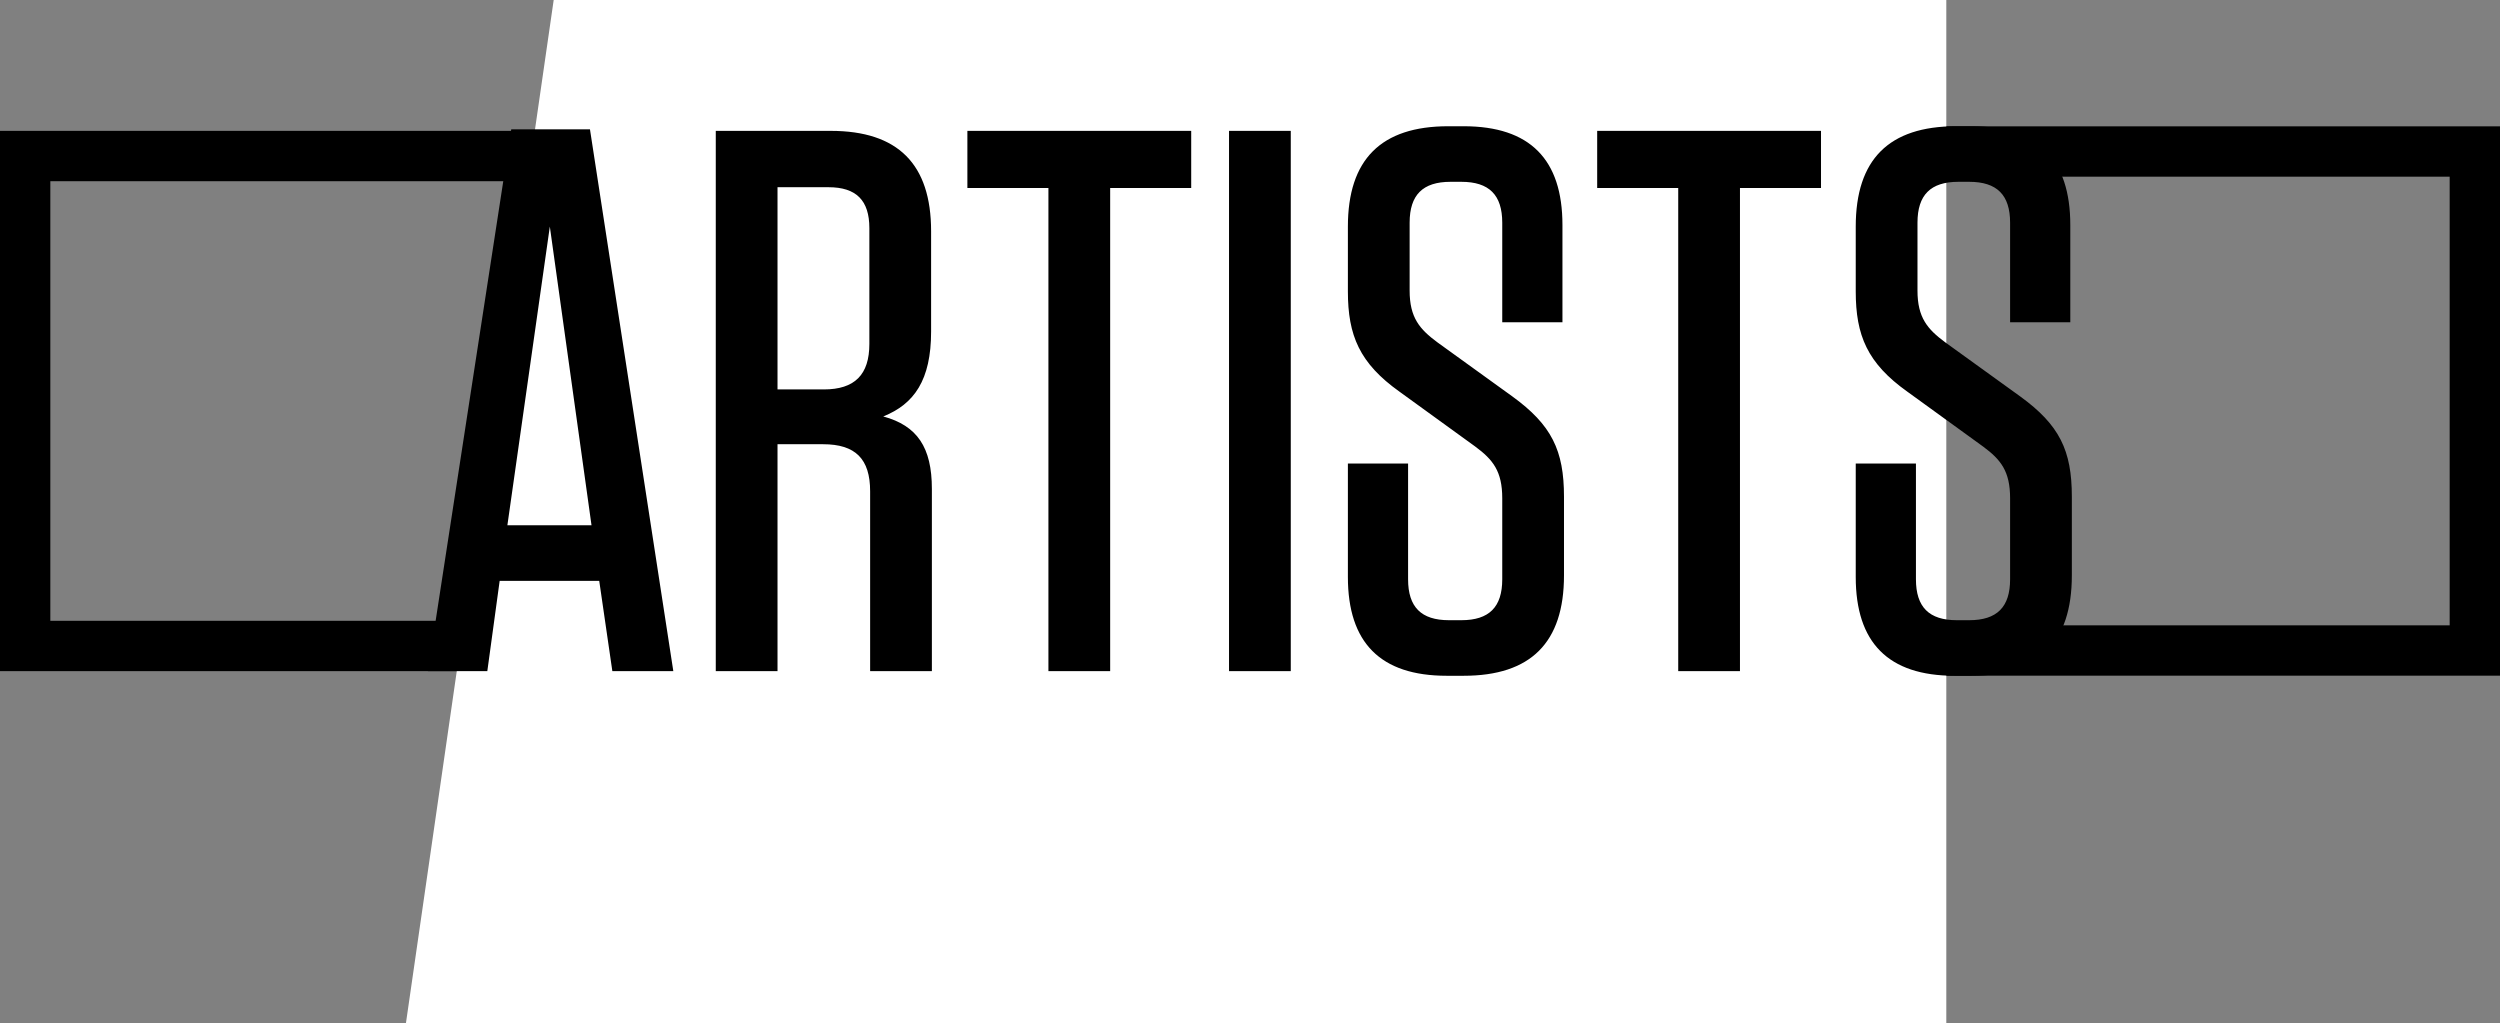 <?xml version="1.0" encoding="UTF-8" standalone="no"?>
<svg width="149px" height="61px" viewBox="0 0 149 61" version="1.1" xmlns="http://www.w3.org/2000/svg" xmlns:xlink="http://www.w3.org/1999/xlink">
    <rect x="0" y="0" width="149" height="61" fill="#808080" stroke="none"/>
    <!-- Generator: Sketch 44.1 (41455) - http://www.bohemiancoding.com/sketch -->
    <title>Artists</title>
    <desc>Created with Sketch.</desc>
    <defs></defs>
    <g id="Menu" stroke="none" stroke-width="1" fill="none" fill-rule="evenodd">
        <g id="Artists">
            <rect id="Rectangle" stroke="#000000" stroke-width="3" x="1.5" y="9.3" width="55" height="29.2"></rect>
            <rect id="Rectangle" stroke="#000000" stroke-width="3" x="63.5" y="9.03" width="84" height="29.74"></rect>
            <polygon id="Rectangle-2" fill="#FFFFFF" points="33 0 116 0 116 61 24.191 61"></polygon>
            <path d="M35.162,7.708 L40.13,40 L36.496,40 L35.714,34.618 L29.78,34.618 L29.044,40 L25.502,40 L30.47,7.708 L35.162,7.708 Z M32.77,13.504 L30.24,31.306 L35.254,31.306 L32.77,13.504 Z M52.642,24.82 C54.666,25.372 55.54,26.66 55.54,29.144 L55.54,40 L51.86,40 L51.86,29.282 C51.86,27.35 50.986,26.476 49.054,26.476 L46.34,26.476 L46.34,40 L42.66,40 L42.66,7.8 L49.514,7.8 C53.516,7.8 55.494,9.778 55.494,13.78 L55.494,19.76 C55.494,22.658 54.482,24.084 52.642,24.82 Z M51.814,13.596 C51.814,11.94 51.032,11.158 49.376,11.158 L46.34,11.158 L46.34,23.21 L49.1,23.21 C50.94,23.21 51.814,22.336 51.814,20.496 L51.814,13.596 Z M66.166,40 L66.166,11.204 L70.996,11.204 L70.996,7.8 L57.656,7.8 L57.656,11.204 L62.486,11.204 L62.486,40 L66.166,40 Z M76.93,7.8 L73.25,7.8 L73.25,40 L76.93,40 L76.93,7.8 Z M90.132,23.624 L85.67,20.404 C84.612,19.622 84.014,18.932 84.014,17.322 L84.014,13.274 C84.014,11.618 84.796,10.836 86.452,10.836 L87.096,10.836 C88.752,10.836 89.534,11.618 89.534,13.274 L89.534,19.208 L93.122,19.208 L93.122,13.412 C93.122,9.502 91.19,7.524 87.234,7.524 L86.314,7.524 C82.312,7.524 80.334,9.502 80.334,13.504 L80.334,17.368 C80.334,19.99 81.024,21.646 83.416,23.348 L87.924,26.614 C88.982,27.396 89.534,28.086 89.534,29.696 L89.534,34.526 C89.534,36.182 88.752,36.964 87.096,36.964 L86.36,36.964 C84.704,36.964 83.922,36.182 83.922,34.526 L83.922,27.626 L80.334,27.626 L80.334,34.388 C80.334,38.298 82.266,40.276 86.222,40.276 L87.234,40.276 C91.236,40.276 93.214,38.298 93.214,34.296 L93.214,29.604 C93.214,26.844 92.478,25.326 90.132,23.624 Z M103.702,40 L103.702,11.204 L108.532,11.204 L108.532,7.8 L95.192,7.8 L95.192,11.204 L100.022,11.204 L100.022,40 L103.702,40 Z M120.4,23.624 L115.938,20.404 C114.88,19.622 114.282,18.932 114.282,17.322 L114.282,13.274 C114.282,11.618 115.064,10.836 116.72,10.836 L117.364,10.836 C119.02,10.836 119.802,11.618 119.802,13.274 L119.802,19.208 L123.39,19.208 L123.39,13.412 C123.39,9.502 121.458,7.524 117.502,7.524 L116.582,7.524 C112.58,7.524 110.602,9.502 110.602,13.504 L110.602,17.368 C110.602,19.99 111.292,21.646 113.684,23.348 L118.192,26.614 C119.25,27.396 119.802,28.086 119.802,29.696 L119.802,34.526 C119.802,36.182 119.02,36.964 117.364,36.964 L116.628,36.964 C114.972,36.964 114.19,36.182 114.19,34.526 L114.19,27.626 L110.602,27.626 L110.602,34.388 C110.602,38.298 112.534,40.276 116.49,40.276 L117.502,40.276 C121.504,40.276 123.482,38.298 123.482,34.296 L123.482,29.604 C123.482,26.844 122.746,25.326 120.4,23.624 Z" id="ARTISTS" fill="#000000"></path>
        </g>
    </g>
</svg>